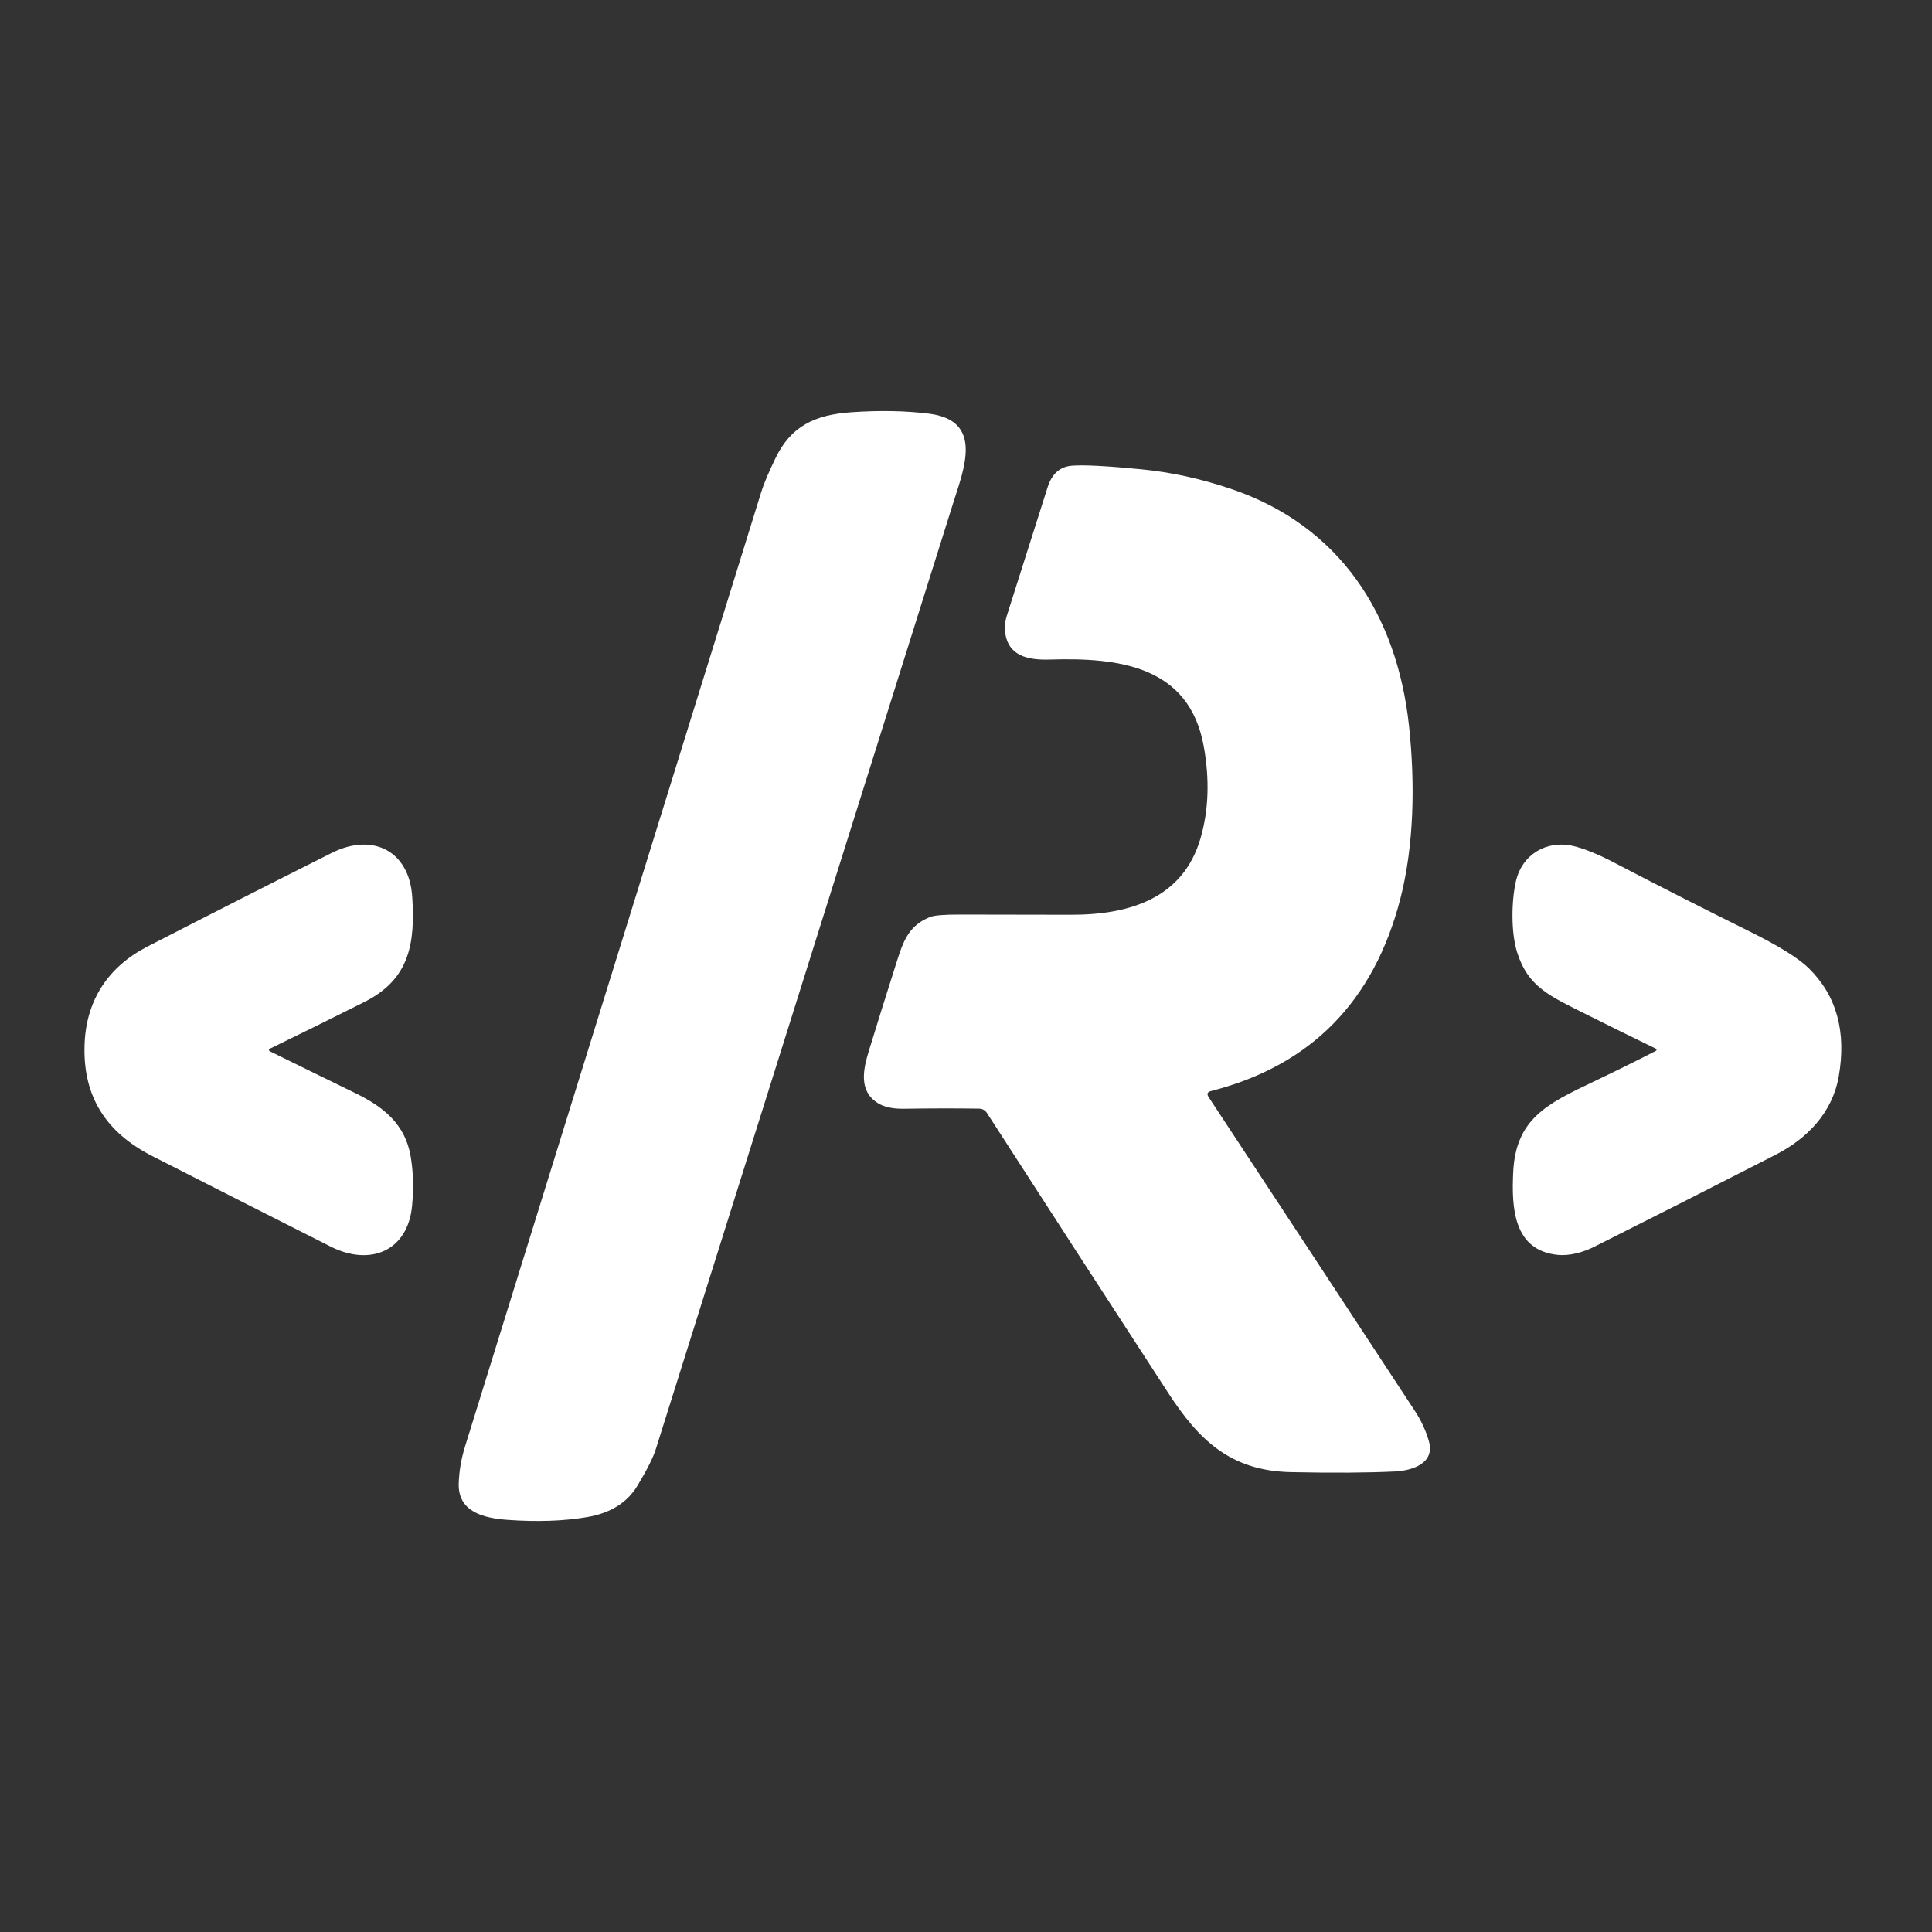 <svg width="183" height="183" viewBox="0 0 183 183" fill="none" xmlns="http://www.w3.org/2000/svg">
<rect x="0" y="0" width="183" height="183" fill="#333333" stroke="none"/>
<path d="M73.4 43.513C74.883 40.342 77.21 39.288 80.638 39.048C83.347 38.86 85.809 38.907 88.022 39.188C93.219 39.852 91.275 44.492 90.281 47.662C80.891 77.528 71.504 107.395 62.12 137.261C61.872 138.052 61.293 139.204 60.383 140.717C59.42 142.325 57.833 143.319 55.622 143.698C53.411 144.077 50.893 144.165 48.07 143.962C45.904 143.805 43.366 143.251 43.452 140.52C43.488 139.35 43.685 138.185 44.045 137.025C53.388 106.911 62.735 76.793 72.085 46.672C72.421 45.589 72.91 44.553 73.4 43.513Z" fill="white"/>
<path d="M114.704 103.345C114.363 103.431 114.289 103.621 114.482 103.917C121.056 113.903 127.572 123.818 134.03 133.662C134.616 134.555 135.052 135.497 135.338 136.489C135.967 138.655 133.694 139.305 132.11 139.38C129.508 139.504 126.227 139.524 122.267 139.441C116.523 139.32 113.528 136.36 110.654 131.939C104.802 122.937 99.075 114.093 93.473 105.407C93.396 105.287 93.29 105.188 93.166 105.119C93.042 105.05 92.903 105.013 92.762 105.011C90.572 104.977 88.188 104.981 85.61 105.021C84.566 105.038 83.745 104.859 83.147 104.485C81.349 103.359 81.735 101.365 82.296 99.546C83.083 96.982 83.881 94.427 84.691 91.882C85.474 89.431 85.856 87.765 88.09 86.861C88.479 86.704 89.407 86.626 90.874 86.628C94.439 86.633 97.969 86.639 101.465 86.646C106.941 86.653 112.07 85.124 113.724 79.373C114.485 76.73 114.585 73.845 114.025 70.716C112.652 63.024 105.897 62.277 99.438 62.474C97.38 62.538 95.46 62.149 95.203 59.85C95.146 59.355 95.198 58.852 95.36 58.342C96.842 53.662 98.132 49.598 99.231 46.15C99.631 44.888 100.393 44.208 101.515 44.113C102.618 44.018 104.831 44.132 108.152 44.456C110.954 44.733 113.771 45.35 116.602 46.308C126.885 49.782 132.325 58.192 133.465 68.772C134.044 74.151 133.951 80.073 132.636 85.156C130.122 94.873 124.145 100.936 114.704 103.345Z" fill="white"/>
<path d="M25.637 99.614C28.385 100.968 31.057 102.276 33.654 103.539C36.321 104.836 38.369 106.473 38.894 109.511C39.142 110.936 39.19 112.492 39.037 114.179C38.64 118.525 35.045 119.959 31.327 118.082C25.549 115.166 19.919 112.309 14.436 109.511C10.046 107.274 7.809 103.857 8.013 98.853C8.181 94.714 10.257 91.569 13.957 89.663C19.861 86.628 25.681 83.671 31.417 80.792C35.288 78.848 38.769 80.574 39.048 84.963C39.323 89.302 38.84 92.734 34.53 94.9C31.558 96.391 28.594 97.857 25.637 99.296C25.418 99.401 25.418 99.507 25.637 99.614Z" fill="white"/>
<path d="M156.84 99.541C156.861 99.531 156.878 99.516 156.89 99.496C156.902 99.477 156.908 99.455 156.907 99.432C156.907 99.41 156.9 99.388 156.888 99.369C156.875 99.35 156.857 99.335 156.837 99.326C154.699 98.29 152.477 97.194 150.171 96.038C146.786 94.34 144.731 93.479 143.701 90.198C143.119 88.332 143.155 85.387 143.584 83.489C144.163 80.93 146.5 79.543 149.02 80.136C150.066 80.382 151.355 80.905 152.887 81.705C157.117 83.912 161.381 86.079 165.679 88.207C168.484 89.594 170.371 90.766 171.341 91.724C173.969 94.316 174.91 97.732 174.165 101.971C173.564 105.377 171.209 107.829 168.192 109.377C162.233 112.432 156.504 115.337 151.007 118.094C149.978 118.609 148.688 118.984 147.519 118.859C143.373 118.42 143.162 114.434 143.333 111C143.584 105.992 146.511 104.559 150.911 102.468C152.881 101.531 154.858 100.556 156.84 99.541Z" fill="white"/>
</svg>
